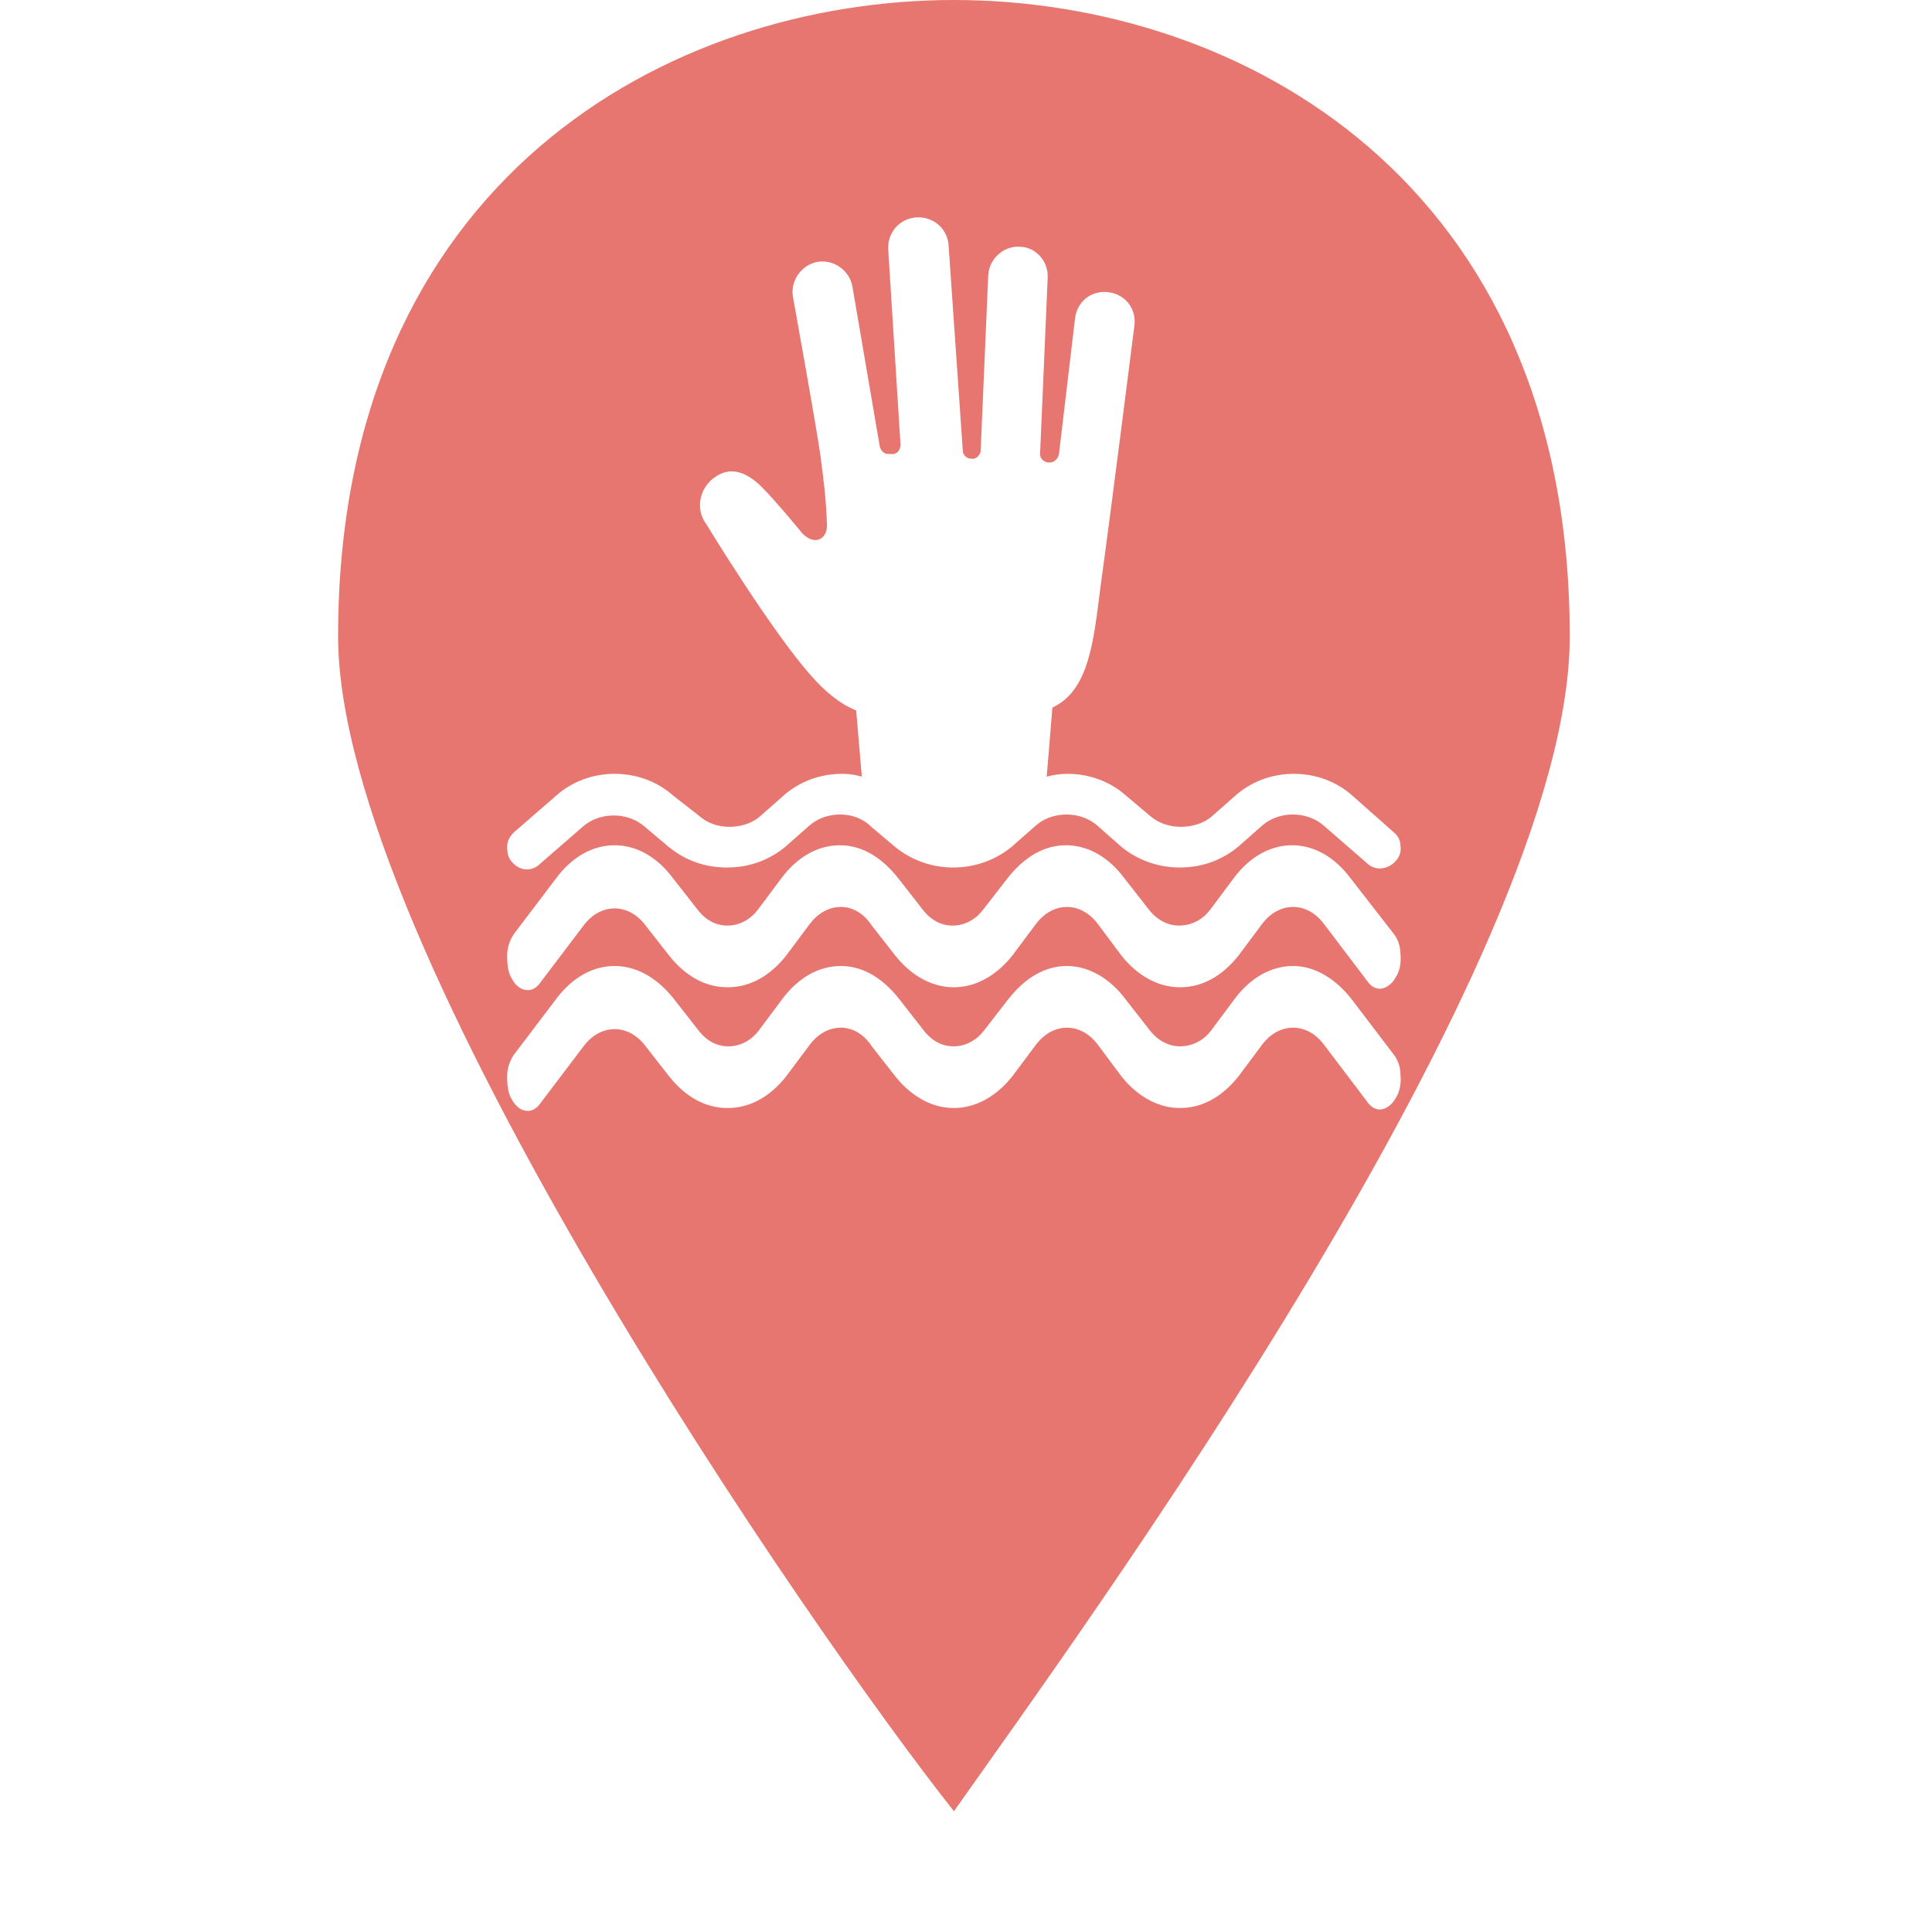 <?xml version="1.0" encoding="UTF-8"?>
<svg width="80px" height="80px" viewBox="0 0 80 80" version="1.1" xmlns="http://www.w3.org/2000/svg" xmlns:xlink="http://www.w3.org/1999/xlink">
    <!-- Generator: Sketch 61.2 (89653) - https://sketch.com -->
    <title>map_icons</title>
    <desc>Created with Sketch.</desc>
    <g id="Page-1" stroke="none" stroke-width="1" fill="none" fill-rule="evenodd">
        <path d="M39.5,0 C51.269,0 65,7.433 65,26.352 C65,39.865 44.731,67.567 39.5,75 C33.615,67.567 14,39.189 14,26.352 C14,7.433 27.731,0 39.5,0 Z M53.542,40 C52.644,40 51.786,40.475 51.123,41.366 L51.123,41.366 L50.147,42.673 L50.038,42.805 C49.731,43.139 49.31,43.327 48.86,43.327 C48.391,43.327 47.923,43.089 47.572,42.614 L47.572,42.614 L46.596,41.366 L46.461,41.194 C45.814,40.414 44.979,40 44.177,40 C43.28,40 42.46,40.475 41.758,41.366 L41.758,41.366 L40.744,42.673 L40.634,42.805 C40.327,43.139 39.911,43.327 39.495,43.327 C38.988,43.327 38.559,43.089 38.207,42.614 L38.207,42.614 L37.232,41.366 L37.08,41.182 C36.412,40.41 35.646,40 34.813,40 C33.915,40 33.057,40.475 32.394,41.366 L32.394,41.366 L31.418,42.673 L31.308,42.805 C31.002,43.139 30.586,43.327 30.169,43.327 C29.662,43.327 29.233,43.089 28.882,42.614 L28.882,42.614 L27.906,41.366 L27.754,41.182 C27.081,40.41 26.282,40 25.448,40 C24.551,40 23.692,40.475 23.029,41.366 L23.029,41.366 L21.273,43.683 L21.199,43.807 C21.081,44.021 21,44.277 21,44.574 C21,44.931 21.039,45.287 21.195,45.525 C21.351,45.822 21.585,46 21.858,46 C22.054,46 22.249,45.881 22.405,45.644 L22.405,45.644 L24.161,43.327 L24.282,43.177 C24.616,42.802 25.032,42.614 25.448,42.614 C25.916,42.614 26.385,42.851 26.736,43.327 L26.736,43.327 L27.711,44.574 L27.856,44.747 C28.492,45.471 29.261,45.881 30.13,45.881 C31.067,45.881 31.886,45.406 32.55,44.574 L32.55,44.574 L33.525,43.267 L33.646,43.118 C33.98,42.742 34.397,42.554 34.813,42.554 C35.281,42.554 35.749,42.792 36.1,43.327 L36.1,43.327 L37.076,44.574 L37.221,44.747 C37.862,45.471 38.662,45.881 39.495,45.881 C40.392,45.881 41.251,45.406 41.914,44.574 L41.914,44.574 L42.89,43.267 L43.011,43.118 C43.345,42.742 43.761,42.554 44.177,42.554 C44.646,42.554 45.114,42.792 45.465,43.267 L45.465,43.267 L46.44,44.574 L46.585,44.747 C47.227,45.471 48.026,45.881 48.86,45.881 C49.796,45.881 50.615,45.406 51.279,44.574 L51.279,44.574 L52.254,43.267 L52.375,43.118 C52.709,42.742 53.126,42.554 53.542,42.554 C54.01,42.554 54.478,42.792 54.83,43.267 L54.83,43.267 L56.585,45.584 L56.655,45.679 C56.797,45.853 56.964,45.941 57.132,45.941 C57.366,45.941 57.639,45.762 57.795,45.465 C57.951,45.228 58.029,44.871 57.99,44.515 C57.99,44.158 57.873,43.861 57.678,43.624 L57.678,43.624 L55.961,41.366 L55.808,41.182 C55.136,40.41 54.339,40 53.542,40 Z M53.503,35 C52.605,35 51.747,35.475 51.084,36.366 L51.084,36.366 L50.108,37.673 L49.999,37.805 C49.692,38.139 49.271,38.327 48.821,38.327 C48.352,38.327 47.884,38.089 47.533,37.614 L47.533,37.614 L46.557,36.366 L46.422,36.194 C45.78,35.414 44.976,35 44.138,35 C43.241,35 42.421,35.475 41.719,36.366 L41.719,36.366 L40.705,37.673 L40.595,37.805 C40.288,38.139 39.872,38.327 39.456,38.327 C38.949,38.327 38.52,38.089 38.168,37.614 L38.168,37.614 L37.193,36.366 L37.041,36.182 C36.373,35.41 35.607,35 34.774,35 C33.876,35 33.018,35.475 32.355,36.366 L32.355,36.366 L31.379,37.673 L31.269,37.805 C30.963,38.139 30.547,38.327 30.13,38.327 C29.623,38.327 29.194,38.089 28.843,37.614 L28.843,37.614 L27.867,36.366 L27.732,36.194 C27.089,35.414 26.286,35 25.448,35 C24.551,35 23.692,35.475 23.029,36.366 L23.029,36.366 L21.273,38.683 L21.199,38.807 C21.081,39.021 21,39.277 21,39.574 C21,39.931 21.039,40.287 21.195,40.525 C21.351,40.822 21.585,41 21.858,41 C22.054,41 22.249,40.881 22.405,40.644 L22.405,40.644 L24.161,38.327 L24.282,38.177 C24.616,37.802 25.032,37.614 25.448,37.614 C25.916,37.614 26.385,37.851 26.736,38.327 L26.736,38.327 L27.711,39.574 L27.856,39.747 C28.492,40.471 29.261,40.881 30.13,40.881 C31.067,40.881 31.886,40.406 32.55,39.574 L32.55,39.574 L33.525,38.267 L33.646,38.118 C33.98,37.742 34.397,37.554 34.813,37.554 C35.281,37.554 35.749,37.792 36.1,38.327 L36.1,38.327 L37.076,39.574 L37.221,39.747 C37.862,40.471 38.662,40.881 39.495,40.881 C40.392,40.881 41.251,40.406 41.914,39.574 L41.914,39.574 L42.89,38.267 L43.011,38.118 C43.345,37.742 43.761,37.554 44.177,37.554 C44.646,37.554 45.114,37.792 45.465,38.267 L45.465,38.267 L46.44,39.574 L46.585,39.747 C47.227,40.471 48.026,40.881 48.86,40.881 C49.796,40.881 50.615,40.406 51.279,39.574 L51.279,39.574 L52.254,38.267 L52.375,38.118 C52.709,37.742 53.126,37.554 53.542,37.554 C54.01,37.554 54.478,37.792 54.83,38.267 L54.83,38.267 L56.585,40.584 L56.655,40.679 C56.797,40.853 56.964,40.941 57.132,40.941 C57.366,40.941 57.639,40.762 57.795,40.465 C57.951,40.228 58.029,39.871 57.99,39.515 C57.99,39.158 57.873,38.861 57.678,38.624 L57.678,38.624 L55.922,36.366 L55.787,36.194 C55.144,35.414 54.34,35 53.503,35 Z M38.082,9.001 L37.952,9.002 C37.249,9.041 36.741,9.629 36.78,10.334 L36.78,10.334 L37.288,18.406 L37.282,18.483 C37.252,18.682 37.106,18.833 36.898,18.798 L36.898,18.798 L36.78,18.798 L36.701,18.789 C36.553,18.753 36.462,18.619 36.429,18.485 L36.429,18.485 L35.296,11.863 L35.268,11.74 C35.096,11.14 34.473,10.734 33.851,10.844 C33.187,10.961 32.718,11.627 32.835,12.294 L32.835,12.294 L32.844,12.342 C32.941,12.881 33.82,17.764 33.968,18.837 C34.124,20.013 34.202,20.64 34.241,21.698 C34.28,22.286 33.773,22.638 33.226,22.09 C33.226,22.09 32.171,20.797 31.546,20.17 C30.921,19.543 30.257,19.308 29.632,19.739 C28.968,20.17 28.773,21.071 29.242,21.698 C29.242,21.698 31.937,26.126 33.577,27.967 C34.085,28.555 34.749,29.143 35.452,29.417 L35.452,29.417 L35.687,32.16 L35.482,32.109 C35.277,32.064 35.071,32.042 34.866,32.042 C33.968,32.042 33.109,32.356 32.445,32.944 L32.445,32.944 L31.468,33.806 L31.344,33.903 C31.038,34.117 30.628,34.237 30.218,34.237 C29.71,34.237 29.281,34.08 28.929,33.767 L28.929,33.767 L27.875,32.944 L27.705,32.802 C27.067,32.306 26.276,32.042 25.453,32.042 C24.554,32.042 23.695,32.356 23.031,32.944 L23.031,32.944 L21.273,34.472 L21.199,34.553 C21.081,34.695 21,34.864 21,35.06 C21,35.295 21.039,35.53 21.195,35.687 C21.352,35.882 21.586,36 21.82,36 C22.016,36 22.211,35.922 22.367,35.765 L22.367,35.765 L24.125,34.237 L24.262,34.127 C24.594,33.887 25.004,33.767 25.414,33.767 C25.883,33.767 26.351,33.923 26.703,34.237 L26.703,34.237 L27.679,35.06 L27.864,35.203 C28.493,35.663 29.249,35.922 30.101,35.922 C31.038,35.922 31.859,35.608 32.523,35.06 L32.523,35.06 L33.499,34.198 L33.636,34.087 C33.968,33.847 34.378,33.727 34.788,33.727 C35.257,33.727 35.726,33.884 36.077,34.237 L36.077,34.237 L37.054,35.06 L37.24,35.203 C37.874,35.663 38.659,35.922 39.475,35.922 C40.374,35.922 41.233,35.608 41.897,35.06 L41.897,35.06 L42.874,34.198 L43.011,34.087 C43.342,33.847 43.753,33.727 44.163,33.727 C44.631,33.727 45.1,33.884 45.452,34.198 L45.452,34.198 L46.428,35.06 L46.614,35.203 C47.249,35.663 48.033,35.922 48.85,35.922 C49.787,35.922 50.608,35.608 51.272,35.06 L51.272,35.06 L52.248,34.198 L52.385,34.087 C52.717,33.847 53.127,33.727 53.537,33.727 C54.006,33.727 54.475,33.884 54.826,34.198 L54.826,34.198 L56.584,35.726 L56.682,35.81 C56.818,35.911 56.974,35.961 57.131,35.961 C57.365,35.961 57.639,35.843 57.795,35.647 C57.951,35.491 58.029,35.256 57.99,35.02 C57.99,34.785 57.873,34.589 57.678,34.433 L57.678,34.433 L55.998,32.944 L55.828,32.802 C55.19,32.306 54.4,32.042 53.576,32.042 C52.678,32.042 51.819,32.356 51.155,32.944 L51.155,32.944 L50.178,33.806 L50.054,33.903 C49.748,34.117 49.333,34.237 48.889,34.237 C48.42,34.237 47.952,34.08 47.6,33.767 L47.6,33.767 L46.624,32.944 L46.454,32.802 C45.816,32.306 45.025,32.042 44.202,32.042 C43.928,32.042 43.616,32.082 43.342,32.16 L43.342,32.16 L43.577,29.3 L43.743,29.214 C45.08,28.456 45.282,26.551 45.543,24.503 L45.608,24.01 C45.999,21.188 46.975,13.469 46.975,13.469 C47.053,12.764 46.584,12.176 45.881,12.098 C45.178,12.019 44.592,12.49 44.514,13.195 L44.514,13.195 L43.85,18.798 L43.827,18.879 C43.766,19.036 43.627,19.151 43.46,19.151 L43.46,19.151 L43.421,19.151 L43.356,19.144 C43.185,19.107 43.034,18.933 43.069,18.759 L43.069,18.759 L43.382,11.51 L43.382,11.379 C43.352,10.733 42.832,10.217 42.21,10.217 C41.546,10.178 40.96,10.726 40.921,11.392 L40.921,11.392 L40.608,18.641 L40.601,18.706 C40.565,18.878 40.391,19.029 40.218,18.994 C40.022,18.994 39.866,18.837 39.866,18.641 L39.866,18.641 L39.28,10.178 L39.267,10.048 C39.167,9.411 38.611,8.965 37.952,9.002 Z" id="marker_inv_flooding_helpme-colored" fill="#E77670" fill-rule="nonzero"></path>
    </g>
</svg>